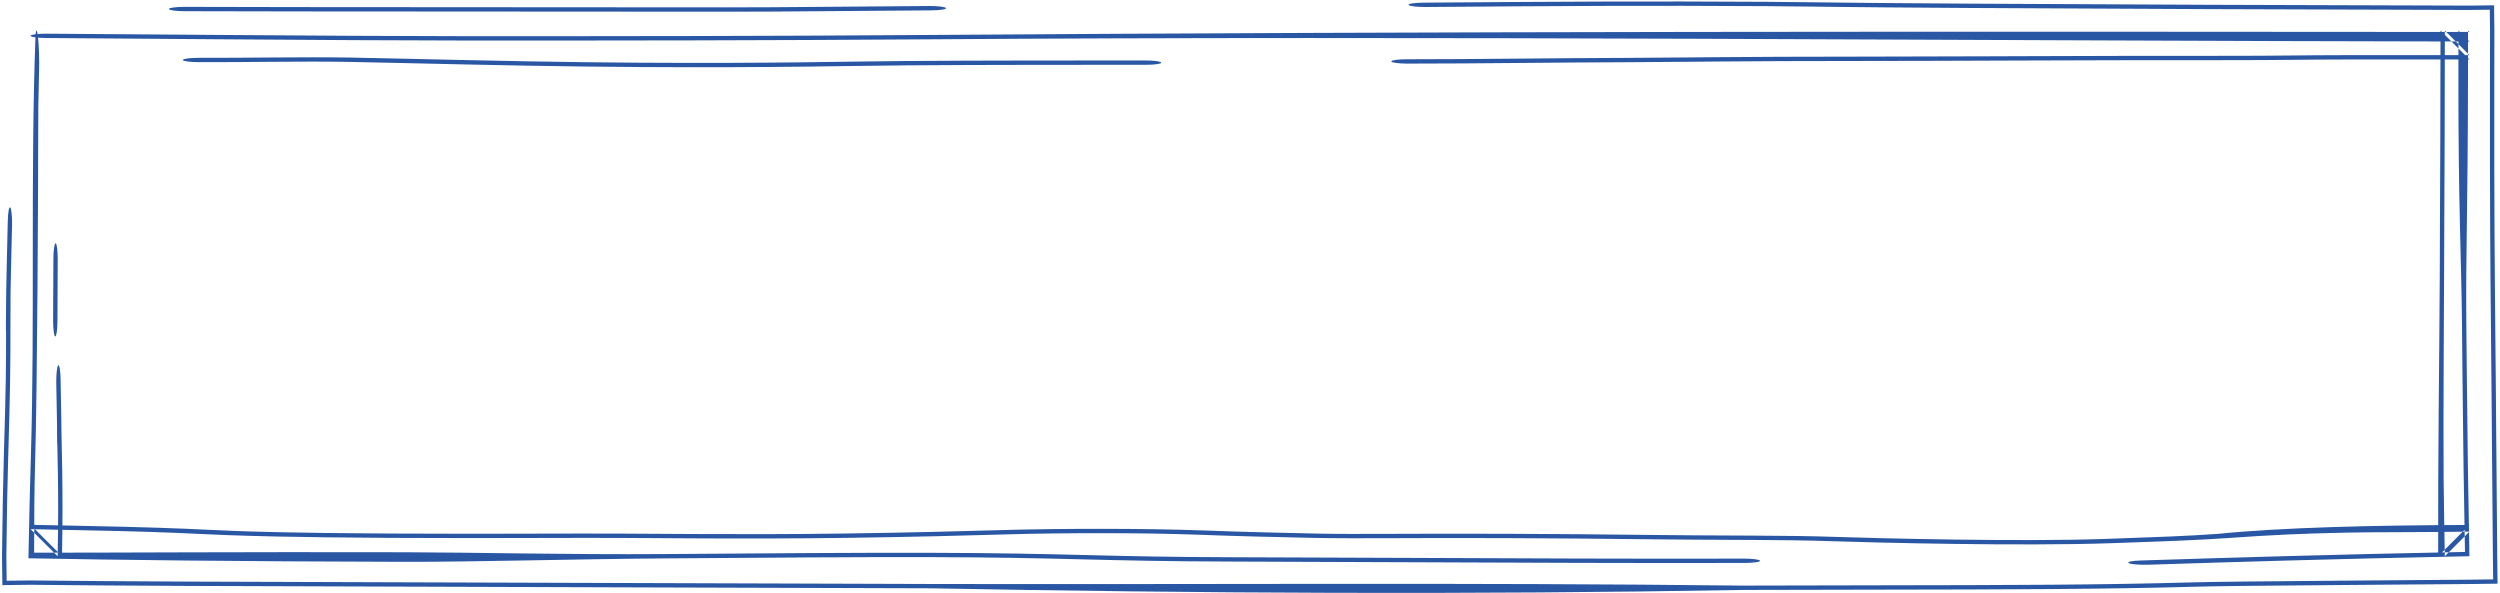 <svg width="409" height="97" viewBox="0 0 409 97" fill="none" xmlns="http://www.w3.org/2000/svg">
<path d="M32.5 9.461C40.143 9.493 49.605 9.291 57.166 9.415C57.272 9.417 57.378 9.419 57.484 9.42C60.575 9.471 63.724 9.545 67.534 9.634C68.019 9.645 68.516 9.657 69.024 9.669C73.54 9.773 79.088 9.899 86.648 10.039C112.033 10.508 132.049 10.196 138.274 10.099C150.761 9.904 164.08 9.9 182.255 9.895C183.917 9.894 185.62 9.895 187.367 9.894C188.782 9.893 189.953 10.051 189.985 10.247C190.017 10.443 188.897 10.602 187.481 10.602C185.771 10.603 184.105 10.604 182.481 10.604C182.473 10.604 182.466 10.604 182.459 10.604C164.17 10.61 151.139 10.614 138.947 10.804C132.586 10.904 112.079 11.222 86.067 10.741C78.427 10.6 72.817 10.474 68.273 10.368C67.776 10.357 67.291 10.345 66.82 10.334C66.809 10.334 66.797 10.334 66.786 10.333C62.952 10.244 59.935 10.173 56.977 10.125C56.915 10.124 56.852 10.123 56.789 10.122C49.142 9.996 39.861 10.201 32.448 10.17C31.033 10.164 29.896 10.001 29.911 9.805C29.926 9.609 31.085 9.456 32.5 9.461ZM345.414 88.865C338.034 89.125 328.217 89.096 319.549 88.981C310.821 88.864 302.921 88.655 299.203 88.526C295.569 88.401 291.53 88.36 286.712 88.335C285.608 88.329 284.462 88.324 283.276 88.319C279.361 88.302 275.005 88.284 270.224 88.228C252.659 88.022 241.208 88.013 233.03 88.032C231.348 88.036 229.783 88.041 228.318 88.046C228.315 88.046 228.313 88.046 228.31 88.046C222.781 88.064 218.656 88.078 214.862 87.997C208.109 87.853 202.595 87.726 195.94 87.477C186.761 87.134 173.689 87.175 165.182 87.41C164.715 87.424 164.237 87.437 163.754 87.451C157.587 87.623 149.993 87.835 138.607 87.992C129.146 88.124 120.901 88.113 113.604 88.076C111.512 88.066 109.517 88.053 107.601 88.04C102.765 88.01 98.437 87.983 94.359 87.999C69.076 88.098 54.494 87.969 45.33 87.777C38.282 87.628 34.344 87.437 31.504 87.3C30.646 87.258 29.888 87.221 29.174 87.191C22.81 86.93 16.966 86.813 9.937 86.671C8.377 86.64 6.754 86.607 5.059 86.572C5.039 86.571 5.02 86.571 5 86.57L9.429 91C9.547 85.358 9.526 81.15 9.476 77.847C9.454 76.398 9.427 75.122 9.401 73.919C9.401 73.897 9.4 73.875 9.399 73.853C9.396 73.685 9.392 73.519 9.389 73.353C9.386 73.229 9.383 73.104 9.38 72.98C9.377 72.931 9.374 72.887 9.372 72.854C9.371 72.828 9.37 72.808 9.369 72.795C9.369 72.792 9.368 72.79 9.368 72.787C9.354 72.551 9.349 72.348 9.348 72.307C9.346 72.234 9.345 72.169 9.344 72.136C9.341 71.962 9.339 71.738 9.338 71.589C9.336 71.206 9.333 70.54 9.33 69.51C9.319 68.614 9.302 67.754 9.28 66.677C9.278 66.609 9.277 66.542 9.275 66.474C9.254 65.424 9.229 64.195 9.205 62.653C9.182 61.25 9.322 59.96 9.516 59.772C9.711 59.584 9.887 60.57 9.909 61.972C9.932 63.425 9.955 64.576 9.977 65.627C9.978 65.693 9.98 65.76 9.981 65.826C10.004 66.922 10.025 67.96 10.037 69.078C10.041 69.452 10.044 69.838 10.047 70.198C10.056 70.847 10.071 71.586 10.09 72.469C10.094 72.647 10.097 72.83 10.101 73.017C10.127 74.217 10.158 75.615 10.181 77.192C10.235 80.736 10.257 85.188 10.144 91L5 85.856C5.242 85.861 5.486 85.866 5.732 85.871C7.35 85.905 8.919 85.936 10.451 85.967C17.508 86.109 23.787 86.234 30.543 86.511C31.47 86.549 32.359 86.593 33.309 86.639C36.127 86.775 39.491 86.939 46.007 87.076C54.737 87.26 68.971 87.388 94.112 87.29C98.391 87.273 103.008 87.303 107.926 87.334C109.804 87.346 111.728 87.357 113.692 87.367C120.877 87.403 128.862 87.413 137.996 87.287C149.129 87.132 156.515 86.927 162.655 86.755C162.867 86.749 163.08 86.743 163.292 86.737C163.555 86.73 163.816 86.722 164.076 86.715C173.141 86.463 187.051 86.414 197.19 86.793C203.553 87.031 208.83 87.153 215.546 87.296C218.849 87.366 222.378 87.355 227.796 87.337C229.317 87.332 230.99 87.327 232.845 87.323C241.17 87.304 252.796 87.313 270.557 87.521C275.187 87.575 279.354 87.593 283.247 87.61C284.456 87.615 285.643 87.62 286.805 87.626C291.646 87.651 296.152 87.692 300.353 87.838C303.806 87.957 311.451 88.161 319.941 88.275C328.492 88.389 337.57 88.406 344.057 88.178C344.731 88.154 345.411 88.13 346.091 88.107C351.943 87.903 357.909 87.696 362.713 87.351C373.417 86.273 388.439 85.935 404 85.884L398.884 91C398.832 75.261 399.074 58.97 399.139 46.034C399.141 45.697 399.143 45.359 399.145 45.021C399.226 28.998 399.258 15.338 399.269 5L404 9.731C395.181 9.722 388.78 9.728 385.393 9.731C385.05 9.731 384.738 9.731 384.458 9.731C384.207 9.732 383.981 9.732 383.781 9.732C380.784 9.734 378.133 9.759 375.355 9.786C375.204 9.787 375.052 9.789 374.9 9.79C371.965 9.818 368.884 9.845 365.243 9.842C351.703 9.834 340.666 9.866 331.115 9.9C329.347 9.906 327.628 9.912 325.952 9.918C325.947 9.918 325.942 9.918 325.937 9.918C318.582 9.946 312.057 9.971 305.865 9.971C294.573 9.971 286.946 10.016 281.013 10.064C279.153 10.079 277.438 10.095 275.82 10.11C272.322 10.142 269.266 10.17 266.115 10.18C260.188 10.198 254.733 10.247 249.36 10.294C248.881 10.298 248.403 10.302 247.925 10.306C242.1 10.357 236.332 10.405 230.234 10.406C228.819 10.406 227.645 10.247 227.616 10.051C227.587 9.856 228.712 9.697 230.127 9.696C236.05 9.695 241.677 9.65 247.5 9.599C247.98 9.594 248.463 9.59 248.946 9.586C254.306 9.538 259.86 9.49 265.897 9.471C268.935 9.462 271.821 9.435 275.251 9.404C276.887 9.389 278.649 9.373 280.61 9.357C286.633 9.308 294.36 9.262 305.761 9.261C311.879 9.261 318.32 9.237 325.671 9.21C327.358 9.204 329.093 9.197 330.882 9.191C340.457 9.156 351.551 9.124 365.165 9.133C368.606 9.135 371.526 9.11 374.449 9.082C374.613 9.081 374.777 9.079 374.941 9.078C377.695 9.052 380.493 9.025 383.659 9.023C384.082 9.023 384.622 9.023 385.271 9.022C388.671 9.019 395.116 9.013 404 9.023L399.977 5C399.966 15.368 399.935 29.057 399.853 45.106C399.853 45.199 399.852 45.291 399.851 45.383C399.75 65.352 399.693 76.617 399.868 85.1C399.912 87.229 399.945 89.187 399.971 91L404 86.971C400.114 87.027 396.896 87.047 394.096 87.058C393.313 87.062 392.572 87.065 391.866 87.067C388.814 87.078 386.402 87.086 383.991 87.135C376.699 87.284 371.47 87.528 365.143 87.982C359.779 88.367 353.208 88.595 347.452 88.794C347.443 88.795 347.435 88.795 347.426 88.795C346.743 88.819 346.071 88.842 345.414 88.865ZM8.734 42.34C8.739 40.925 8.902 39.79 9.098 39.803C9.294 39.817 9.448 40.977 9.442 42.392C9.428 45.764 9.414 49.136 9.4 52.508C9.394 53.922 9.231 55.058 9.036 55.045C8.84 55.03 8.686 53.871 8.692 52.456C8.706 49.084 8.72 45.712 8.734 42.34ZM351.317 92.392C349.937 92.432 348.561 92.308 348.247 92.116C347.935 91.925 348.802 91.737 350.182 91.698C350.911 91.677 352.111 91.639 353.725 91.588C361.967 91.326 381.05 90.721 404 90.281L403.281 91C403.101 81.58 402.948 71.509 402.859 61.269C402.833 58.306 402.807 55.651 402.783 53.121C402.678 42.301 402.174 33.615 402.195 12.92C402.197 10.28 402.201 7.64 402.205 5L404 6.795C319.627 6.666 235.318 5.838 151.075 6.437C125.983 6.615 100.97 6.642 75.859 6.63C54.929 6.62 16.564 6.256 7.537 6.219C6.122 6.213 4.986 6.05 5 5.854C5.015 5.658 6.174 5.505 7.589 5.51C16.552 5.547 54.79 5.91 75.641 5.92C100.704 5.932 125.666 5.906 150.709 5.728C235.014 5.129 319.554 5.149 404 5.229L403.771 5C403.768 7.678 403.766 10.357 403.763 13.035C403.743 33.529 403.385 41.87 403.49 52.651C403.514 55.187 403.54 57.857 403.566 60.848C403.657 71.249 403.814 81.469 403.999 91C381.739 91.431 363.242 92.017 355.005 92.278C353.339 92.331 352.089 92.37 351.317 92.392ZM285.492 92.096C269.69 92.15 247.227 92.055 227.597 91.971C218.023 91.93 209.123 91.891 201.998 91.874C190.959 91.849 184.009 91.679 177.117 91.511C177.043 91.509 176.969 91.507 176.895 91.506C170.008 91.337 163.115 91.172 151.903 91.146C140.599 91.119 124.958 91.235 109.18 91.351C109.168 91.351 109.155 91.351 109.143 91.351C93.45 91.467 77.531 91.943 66.028 91.915C39.039 91.851 19.017 91.61 5 91.342L4.662 91.346L4.658 91C4.788 84.197 4.924 78.809 5.049 74.725C5.718 52.864 4.968 28.068 5.814 5.734C6.001 3.271 6.54 7.426 6.385 11.966C6.381 12.13 6.376 12.294 6.372 12.458C6.331 14.02 6.298 15.387 6.271 17.311C6.25 20.1 6.248 22.175 6.247 24.069C6.244 29.038 6.115 63.533 5.742 75.739C5.626 79.526 5.585 84.572 5.579 91L5 90.421C18.701 90.432 38.682 90.282 66.142 90.347C77.433 90.374 93.032 90.759 108.81 90.642C108.853 90.642 108.896 90.642 108.94 90.642C124.602 90.526 140.396 90.409 151.889 90.436C163.506 90.463 170.713 90.637 177.69 90.808C177.758 90.809 177.826 90.811 177.894 90.813C184.722 90.98 191.352 91.141 201.983 91.166C209.265 91.183 218.269 91.221 227.904 91.262C247.45 91.346 269.599 91.441 285.266 91.388C286.68 91.383 287.878 91.538 287.94 91.734C288.002 91.929 286.905 92.091 285.492 92.096ZM285.166 96.513C240.765 97.299 196.116 97.078 152.332 96.248C140.905 96.222 124.958 96.167 109.032 96.111C108.852 96.11 108.672 96.109 108.492 96.109C92.739 96.053 77.055 95.999 65.795 95.972C38.999 95.909 19.029 95.83 5 95.671L0.387 95.728L0.329 91C0.408 84.041 0.507 78.544 0.633 74.4C0.99 62.747 0.991 59.511 0.993 54.716C0.994 54.585 0.994 54.454 0.994 54.324C0.994 54.315 0.993 54.306 0.992 54.298C0.983 54.133 0.978 53.995 0.976 53.924C0.971 53.779 0.97 53.661 0.969 53.617C0.967 53.515 0.967 53.429 0.967 53.399C0.967 53.274 0.967 53.132 0.967 53.04C0.971 52.186 0.992 49.512 1.021 47.392C1.051 45.221 1.09 43.673 1.132 42.04C1.137 41.875 1.141 41.71 1.145 41.545C1.184 40.074 1.226 38.473 1.271 36.167C1.299 34.762 1.478 33.764 1.672 33.937C1.866 34.11 2 35.388 1.973 36.792C1.925 39.218 1.88 40.921 1.842 42.399C1.837 42.563 1.833 42.727 1.829 42.891C1.788 44.453 1.755 45.822 1.728 47.747C1.706 50.535 1.705 52.608 1.704 54.501C1.701 59.466 1.699 63.205 1.325 75.41C1.207 79.263 1.114 84.416 1.039 91L1.088 95.01L5 94.962C18.681 95.118 38.543 95.199 65.78 95.264C77.061 95.29 92.763 95.345 108.503 95.4C108.688 95.4 108.873 95.401 109.058 95.402C124.992 95.457 140.916 95.513 152.318 95.54C196.758 95.643 240.279 95.288 284.937 95.804C293.155 95.776 300.666 95.766 307.625 95.755C328.104 95.726 343.821 95.703 358.803 95.272C362.088 95.178 370.698 95.098 383.14 94.998C386.787 94.969 390.786 94.938 395.109 94.904C397.936 94.882 400.902 94.859 404 94.835L407.882 94.787L407.835 91C407.768 82.483 407.692 72.966 407.601 62.593C407.575 59.63 407.55 56.975 407.525 54.445C407.42 43.625 407.337 35.084 407.358 14.389C407.36 11.467 407.365 8.319 407.372 5L407.33 1.587L404 1.628C378.395 1.577 342.642 1.426 322.442 1.306C311.014 1.238 304.563 1.176 299.999 1.123C298.728 1.109 297.61 1.095 296.585 1.082C293.906 1.05 291.825 1.025 289.099 1.008C269.464 0.888 255.717 0.971 233.197 1.144C231.786 1.154 230.555 1.004 230.449 0.809C230.343 0.613 231.401 0.446 232.812 0.435C255.366 0.262 269.322 0.177 289.224 0.3C292.071 0.317 294.299 0.344 297.025 0.377C298.036 0.39 299.115 0.403 300.32 0.417C304.809 0.468 311.192 0.53 322.56 0.598C342.733 0.717 378.459 0.868 404 0.919L408.03 0.869L408.081 5C408.075 8.297 408.07 11.424 408.067 14.326C408.047 34.819 408.128 43.194 408.232 53.975C408.257 56.51 408.283 59.178 408.309 62.168C408.401 72.707 408.479 82.374 408.547 91L408.602 95.49L404 95.547C401.033 95.57 398.189 95.592 395.475 95.613C391.158 95.647 387.168 95.677 383.536 95.707C370.843 95.808 362.753 95.886 359.939 95.967C344.431 96.412 328.031 96.436 307.362 96.466C300.479 96.476 293.121 96.486 285.166 96.513ZM152.033 0.985C153.445 0.975 154.67 1.126 154.77 1.322C154.87 1.517 153.808 1.684 152.396 1.694C144.938 1.747 139.577 1.791 135.386 1.825C127.628 1.889 123.879 1.92 118.264 1.914C103.77 1.9 89.775 1.893 77.183 1.887C56.254 1.877 39.196 1.869 30.17 1.832C28.754 1.826 27.618 1.663 27.632 1.467C27.648 1.271 28.807 1.118 30.221 1.123C39.185 1.16 56.114 1.169 76.965 1.179C89.571 1.185 103.612 1.191 118.198 1.205C123.644 1.21 127.183 1.181 134.768 1.119C138.955 1.085 144.377 1.04 152.033 0.985Z" fill="#2957A4"/>
</svg>
